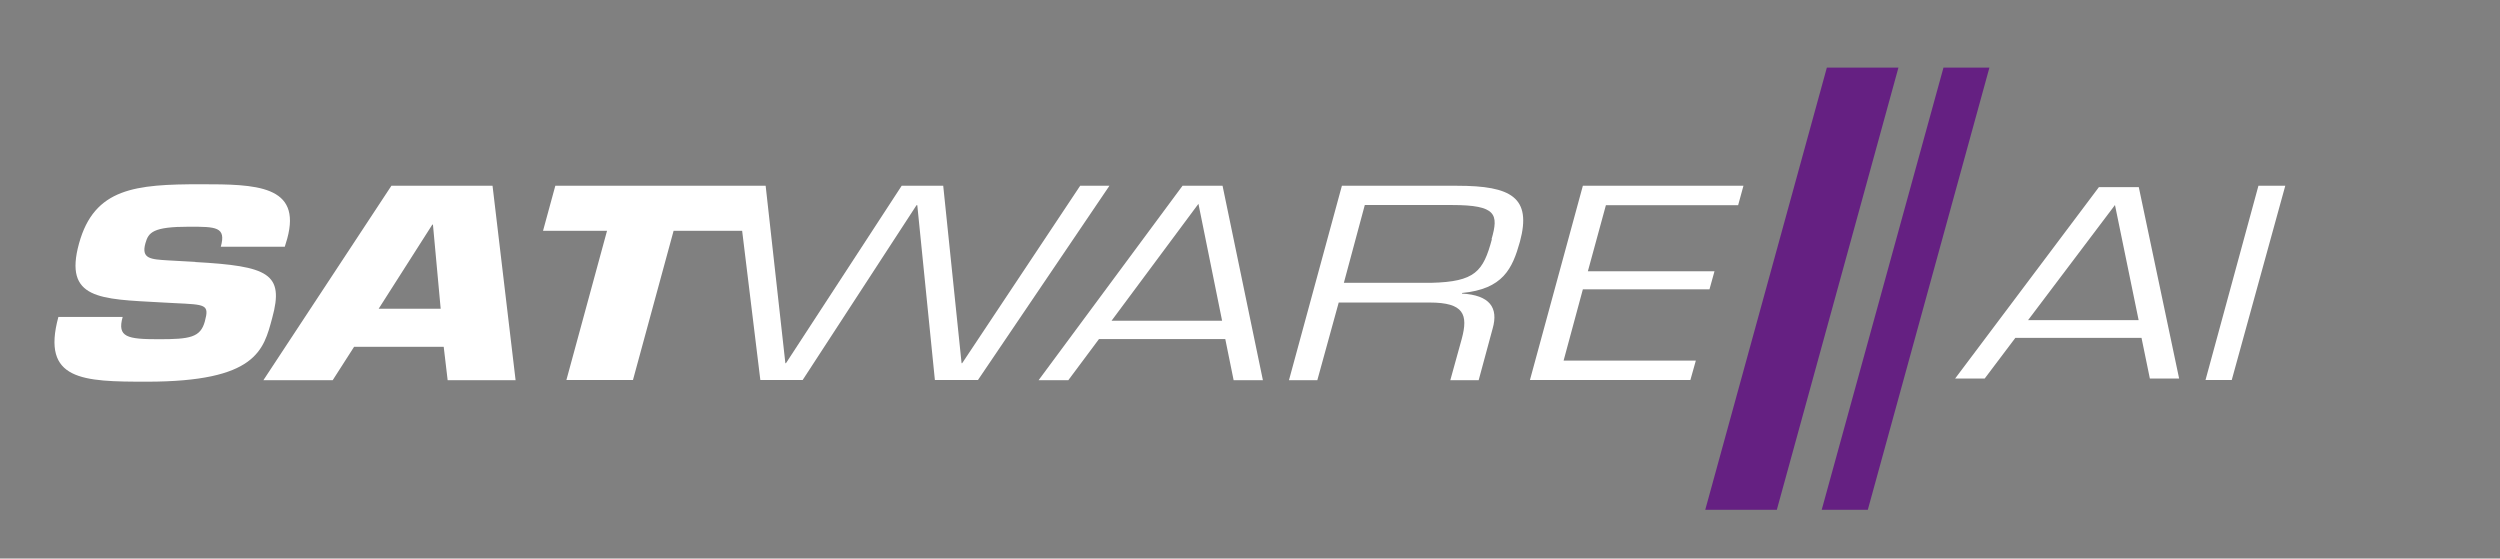 <?xml version="1.0" encoding="UTF-8"?>
<svg id="Ebene_1" data-name="Ebene 1" xmlns="http://www.w3.org/2000/svg" viewBox="0 0 164.86 36.83">
  <rect x="0" y="0" width="164.86" height="36.83" fill="#808080" stroke="none"/>
  <defs>
    <style>
      .cls-1 {
        fill: #652082;
      }

      .cls-2 {
        fill: #fff;
      }
    </style>
  </defs>
  <polygon class="cls-1" points="120.47 4.46 112.45 33.62 117.17 33.62 125.19 4.46 120.47 4.46"/>
  <polygon class="cls-1" points="128.16 4.46 120.13 33.62 123.17 33.62 131.19 4.46 128.16 4.46"/>
  <path class="cls-2" d="M12.88,17.27l-1.8-.1c-1.14-.07-1.78-.1-1.49-1.13.2-.72.5-1.09,2.88-1.09,1.76,0,2.46,0,2.09,1.32h4.22l.16-.53c.97-3.54-2.09-3.59-5.69-3.59-4.31,0-7.03.24-8.04,3.91-1.01,3.68,1.39,3.66,5.38,3.88l.94.05c2.04.1,2.28.08,1.98,1.2-.29,1.07-.99,1.18-3.05,1.18s-2.75-.13-2.37-1.47H3.85c-1.14,4.2,1.62,4.27,5.82,4.27,7.25,0,7.71-2.08,8.28-4.2.81-2.94-.26-3.42-5.07-3.69Z"/>
  <path class="cls-2" d="M25.81,12.25l-8.44,12.82h4.57l1.41-2.2h5.91l.26,2.2h4.48l-1.52-12.82h-6.68ZM24.97,20.36l3.54-5.55h.04l.51,5.55h-4.09Z"/>
  <polygon class="cls-2" points="36.62 12.25 35.81 15.22 40.03 15.22 37.35 25.06 41.74 25.06 44.42 15.22 48.94 15.22 50.14 25.06 52.93 25.06 60.44 13.53 60.49 13.53 61.65 25.06 64.49 25.06 73.16 12.25 71.23 12.25 63.45 23.95 63.41 23.95 62.2 12.25 59.46 12.25 51.83 23.95 51.79 23.95 50.49 12.25 36.62 12.25"/>
  <path class="cls-2" d="M77.98,12.25l-9.49,12.82h1.96l2.02-2.71h8.33l.55,2.71h1.93l-2.66-12.82h-2.64ZM73.3,21.15l5.73-7.71,1.56,7.71h-7.29Z"/>
  <path class="cls-2" d="M96.09,12.25h-7.6l-3.49,12.82h1.87l1.41-5.12h6c2.26,0,2.55.79,2.11,2.41l-.75,2.71h1.87l.92-3.4c.4-1.39-.2-2.21-2.02-2.31v-.04c2.7-.26,3.32-1.59,3.82-3.38.79-2.92-.57-3.69-4.13-3.69ZM98.38,15.78c-.57,2.12-1.1,2.8-4,2.87h-5.76l1.38-5.13h5.75c2.94,0,3.08.61,2.61,2.25Z"/>
  <polygon class="cls-2" points="104.38 19.08 112.73 19.08 113.06 17.89 104.71 17.89 105.9 13.53 114.62 13.53 114.97 12.25 104.38 12.25 100.89 25.06 111.47 25.06 111.83 23.78 103.11 23.78 104.38 19.08"/>
  <path class="cls-2" d="M138.41,12.34l-9.48,12.62h1.95l2.02-2.68h8.32l.55,2.68h1.93l-2.66-12.62h-2.63ZM133.74,21.11l5.73-7.59,1.56,7.59h-7.28Z"/>
  <polygon class="cls-2" points="148.93 12.25 145.44 25.06 147.17 25.06 150.7 12.25 148.93 12.25"/>
</svg>